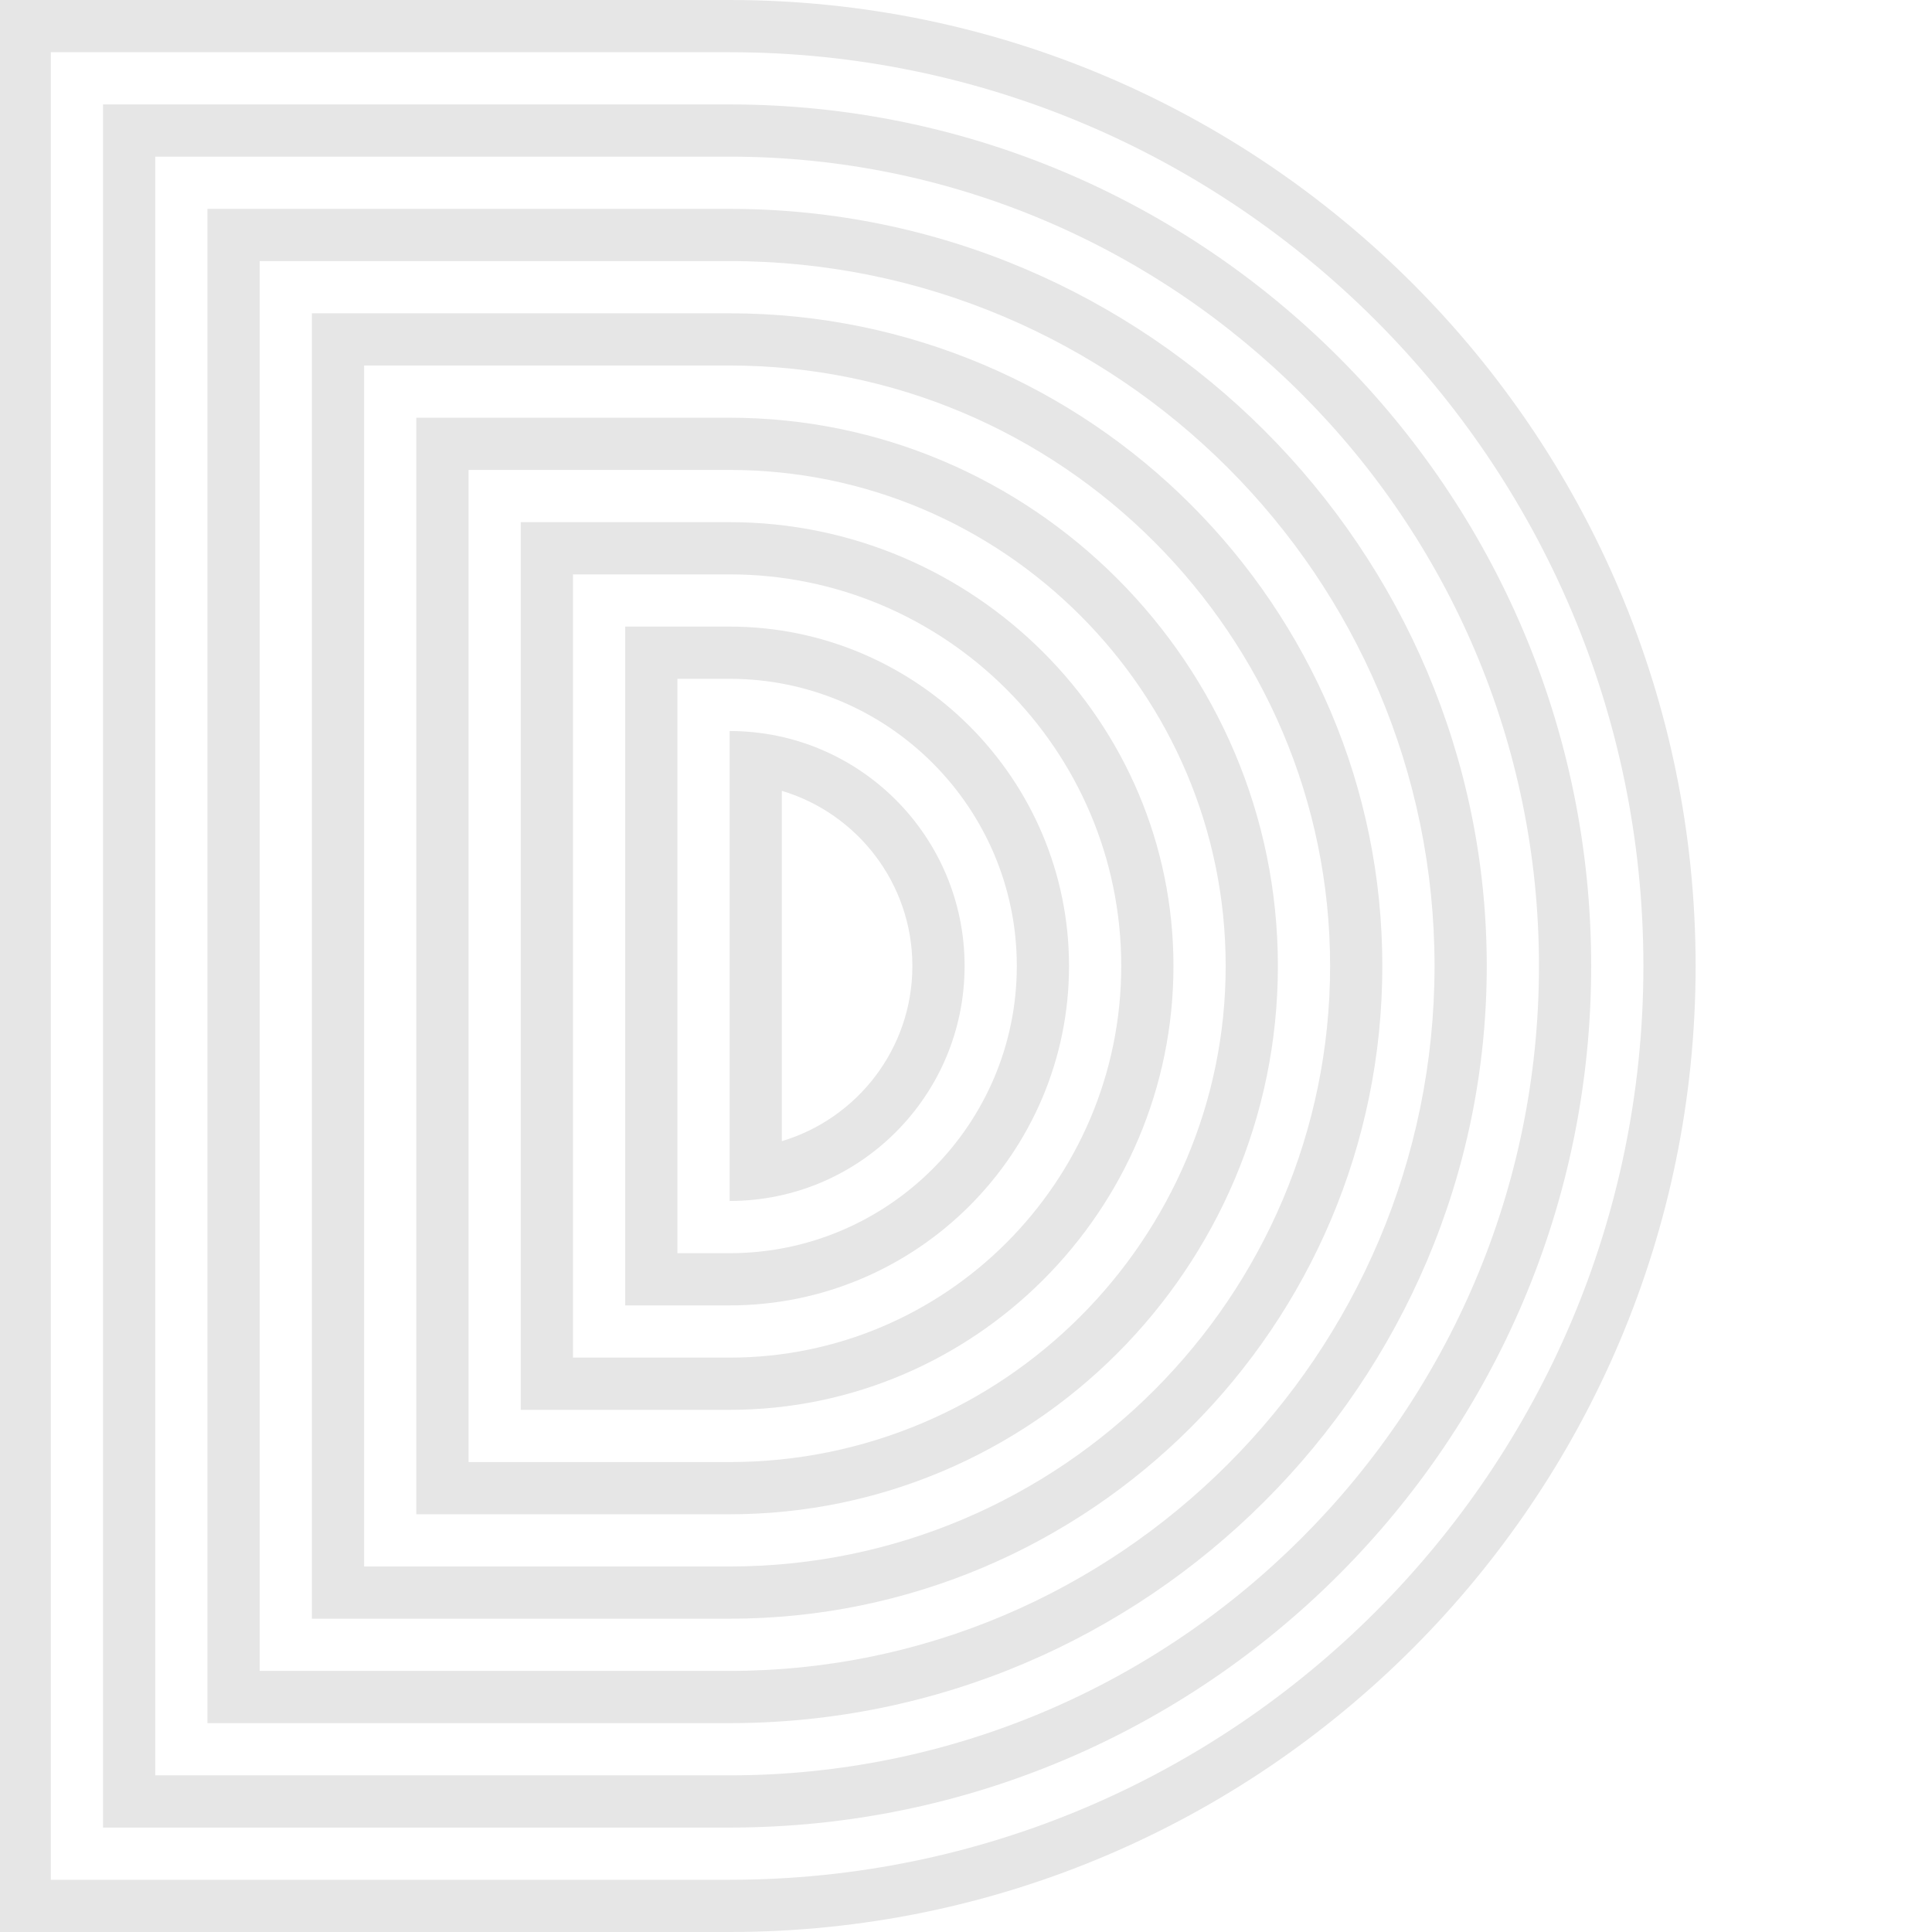 <?xml version="1.0" encoding="utf-8"?>
<!DOCTYPE svg PUBLIC "-//W3C//DTD SVG 1.1//EN" "http://www.w3.org/Graphics/SVG/1.1/DTD/svg11.dtd">
<svg version="1.1" id="Layer_1" xmlns="http://www.w3.org/2000/svg" xmlns:xlink="http://www.w3.org/1999/xlink" x="0px" y="0px"
	 width="260px" height="260px" viewBox="0 0 260 260" enable-background="new 0 0 260 260" xml:space="preserve">
<g opacity="0.1">
	<g>
		<path d="M105.216,106.428c10.148,3.031,17.568,12.451,17.568,23.572s-7.419,20.541-17.568,23.572V106.428 M98.189,98.378v63.243
			c17.464,0,31.622-14.157,31.622-31.622S115.653,98.378,98.189,98.378L98.189,98.378z"/>
	</g>
	<g>
		<path d="M98.189,91.351c21.311,0,38.649,17.338,38.649,38.649s-17.338,38.649-38.649,38.649h-7.027V91.351H98.189 M98.189,84.324
			H84.135v91.351h14.054c25.186,0,45.676-20.49,45.676-45.676S123.375,84.324,98.189,84.324L98.189,84.324z"/>
	</g>
	<g>
		<path d="M98.189,77.297c29.06,0,52.703,23.642,52.703,52.703s-23.642,52.703-52.703,52.703H77.108V77.297H98.189 M98.189,70.27
			H70.081V189.73h28.108c32.935,0,59.73-26.795,59.73-59.73S131.124,70.27,98.189,70.27L98.189,70.27z"/>
	</g>
	<g>
		<path d="M98.189,63.243c36.81,0,66.757,29.947,66.757,66.757s-29.947,66.757-66.757,66.757H63.054V63.243H98.189 M98.189,56.216
			H56.027v147.568h42.162c40.685,0,73.784-33.099,73.784-73.784S138.874,56.216,98.189,56.216L98.189,56.216z"/>
	</g>
	<g>
		<path d="M98.189,49.189C142.748,49.189,179,85.441,179,130s-36.252,80.811-80.811,80.811H49V49.189H98.189 M98.189,42.162H41.973
			v175.676h56.216c48.434,0,87.838-39.404,87.838-87.838C186.027,81.566,146.623,42.162,98.189,42.162L98.189,42.162z"/>
	</g>
	<g>
		<path d="M98.189,35.135c52.309,0,94.865,42.556,94.865,94.865s-42.556,94.865-94.865,94.865H34.946V35.135H98.189 M98.189,28.108
			h-70.27v203.784h70.27c56.183,0,101.892-45.708,101.892-101.892C200.081,73.817,154.372,28.108,98.189,28.108L98.189,28.108z"/>
	</g>
	<g>
		<path d="M98.189,21.081c60.058,0,108.919,48.861,108.919,108.919S158.247,238.919,98.189,238.919H20.892V21.081H98.189
			 M98.189,14.054H13.865v231.892h84.324c63.933,0,115.946-52.013,115.946-115.946S162.122,14.054,98.189,14.054L98.189,14.054z"/>
	</g>
	<g>
		<path d="M98.189,7.027c67.808,0,122.973,55.165,122.973,122.973S165.997,252.973,98.189,252.973H6.838V7.027H98.189 M98.189,0
			H-0.189v260h98.378c71.682,0,130-58.318,130-130S169.871,0,98.189,0L98.189,0z"/>
	</g>
</g>
<g opacity="0.1">
	<path d="M74.073,29.865"/>
</g>
</svg>
